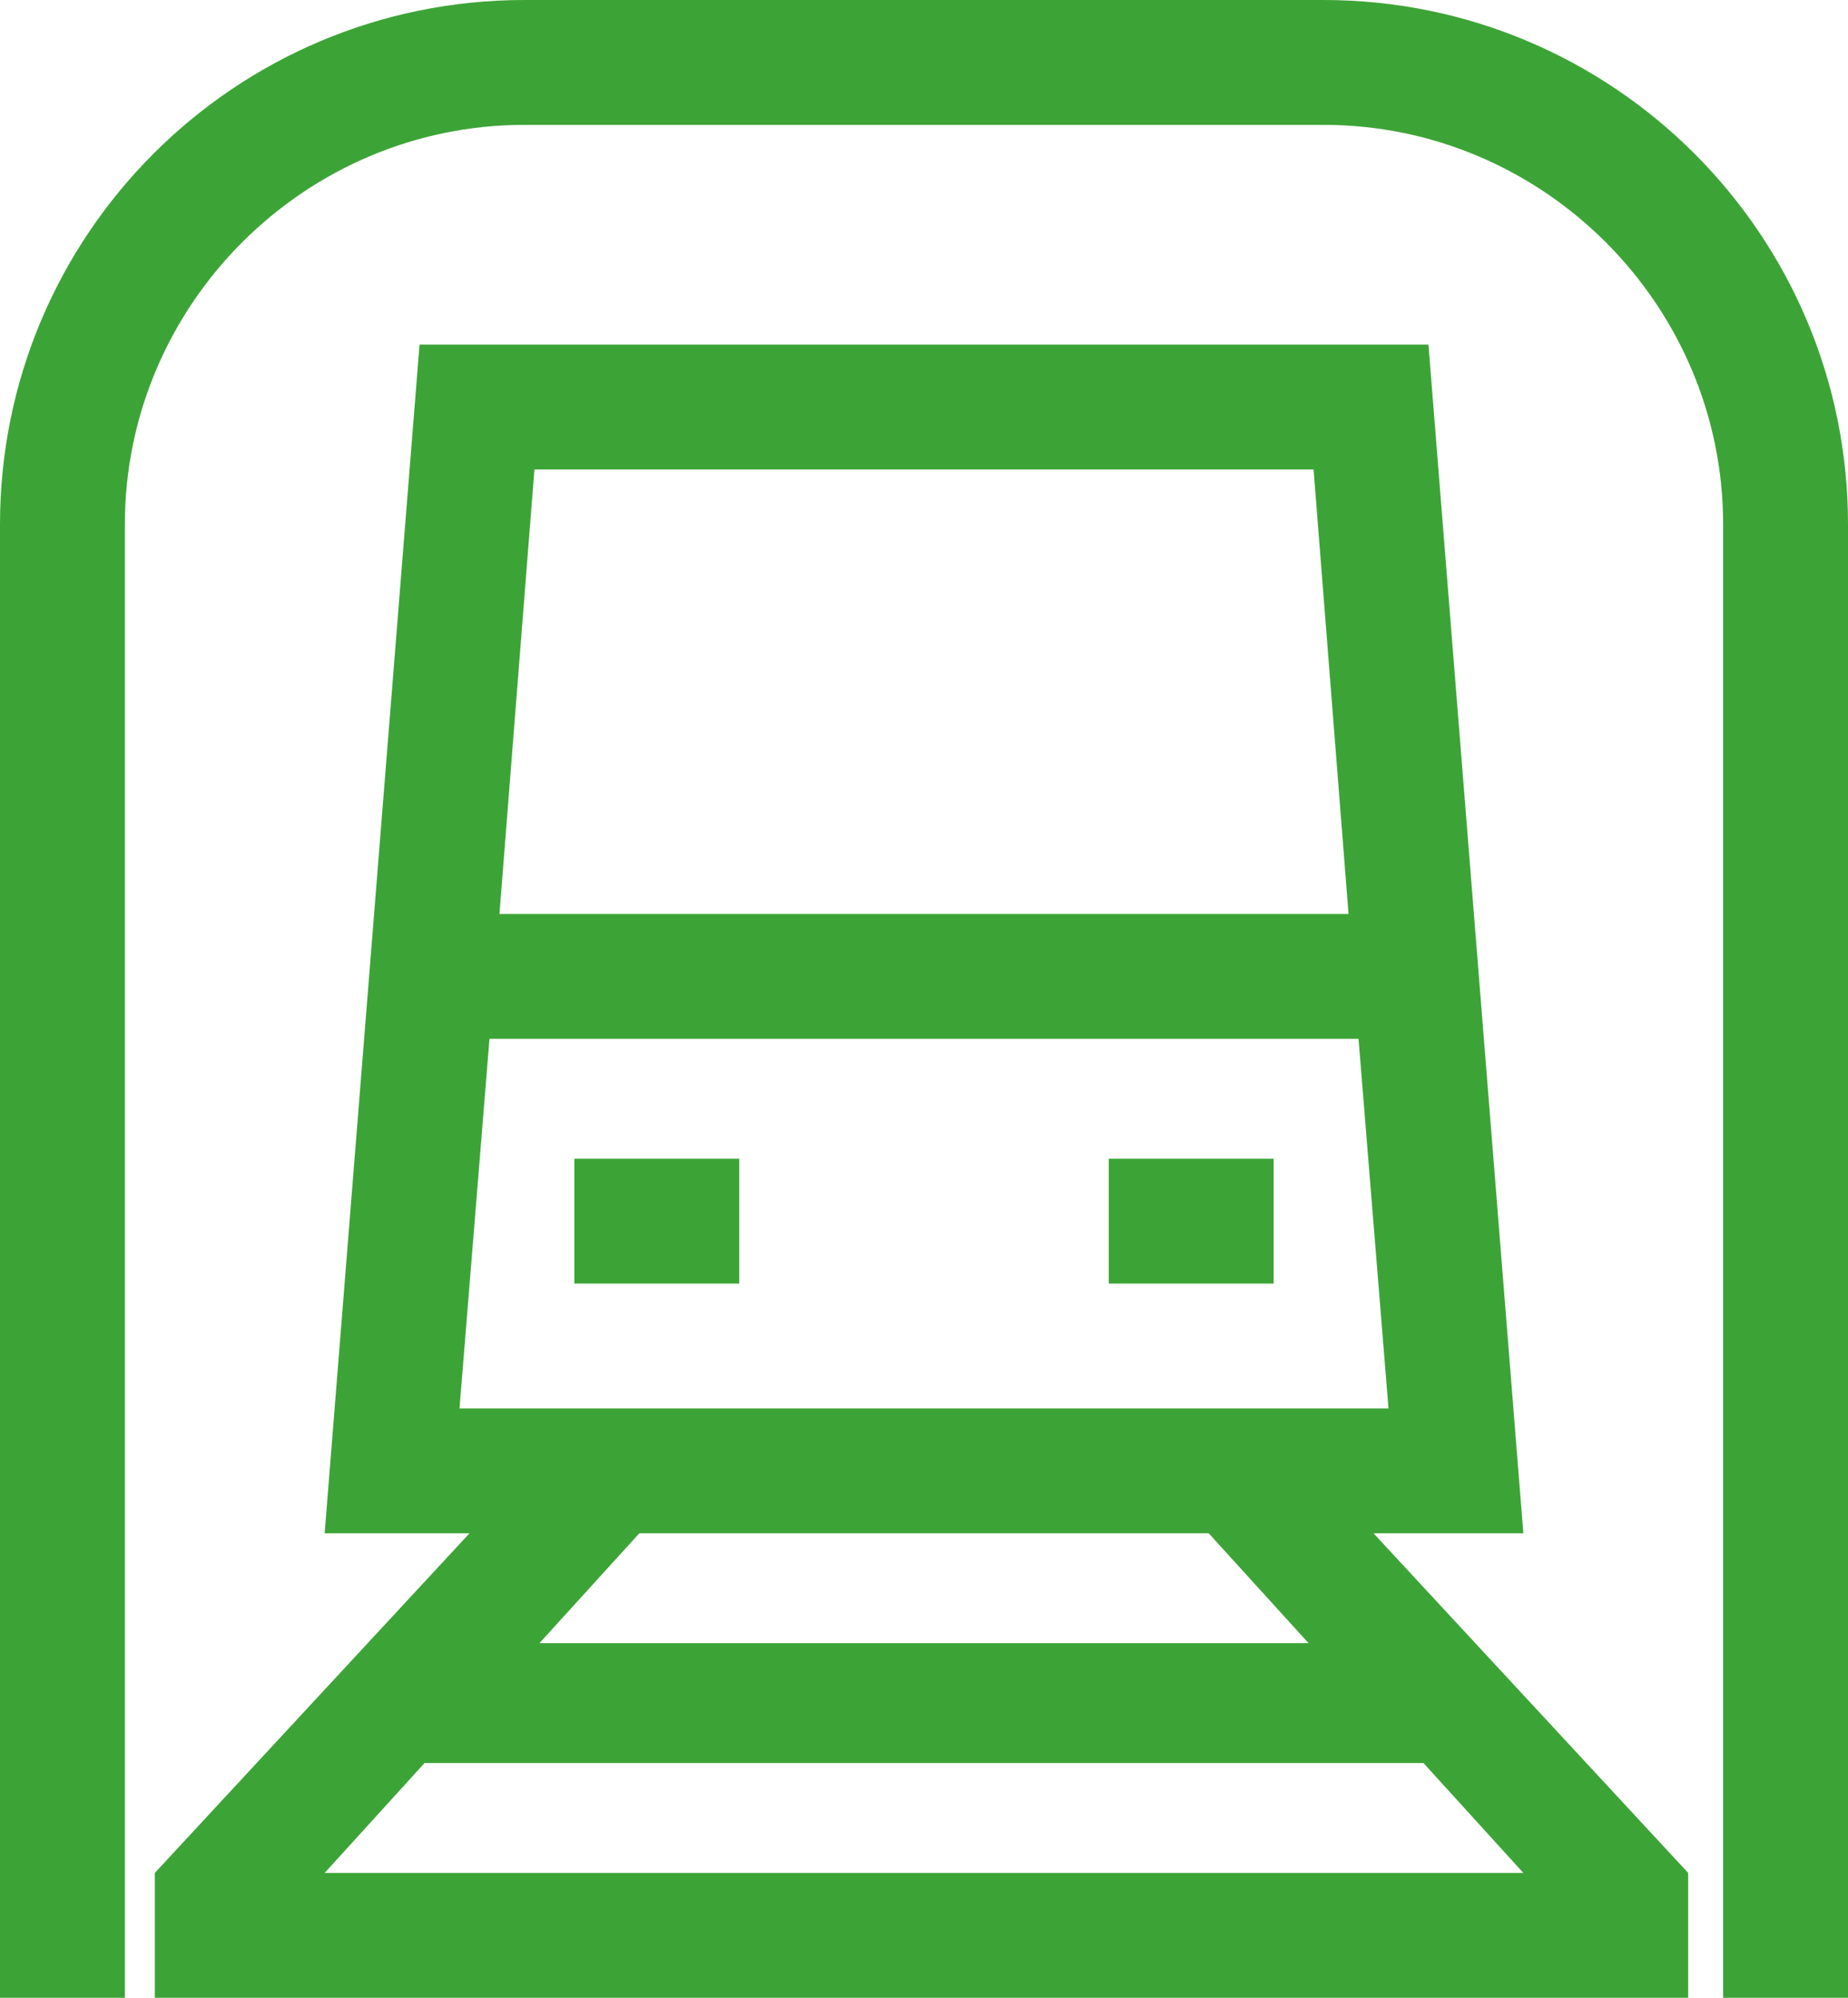 <svg xmlns="http://www.w3.org/2000/svg" xmlns:xlink="http://www.w3.org/1999/xlink" width="37" height="40" viewBox="0 0 37 40"><defs><path id="a" d="M0 0h37v40H0z"/></defs><clipPath id="b"><use xlink:href="#a" overflow="visible"/></clipPath><path clip-path="url(#b)" fill="#3CA436" d="M26.5 0h-16C4.7 0 0 4.7 0 10.5V40h2.5V10.5c0-4.4 3.6-8 8-8h16c4.4 0 8 3.6 8 8V40H37V10.5C37 4.7 32.3 0 26.5 0"/><path clip-path="url(#b)" fill="#3CA436" d="M30.5 30.7L28.6 6.9H8.4L6.5 30.7h2.9l-6.3 6.8V40h30.7v-2.5l-6.3-6.8h3zM26.3 9.4l.7 8.9H10l.7-8.9h15.6zM9.8 20.8h17.4l.6 7.4H9.2l.6-7.4zM6.5 37.5l2-2.2h20l2 2.2h-24zm19.7-4.6H10.8l2-2.2h11.4l2 2.2z"/><path clip-path="url(#b)" fill="#3CA436" d="M11.5 23.2h3.3v2.5h-3.3zm10.7 0h3.3v2.5h-3.3z"/></svg>